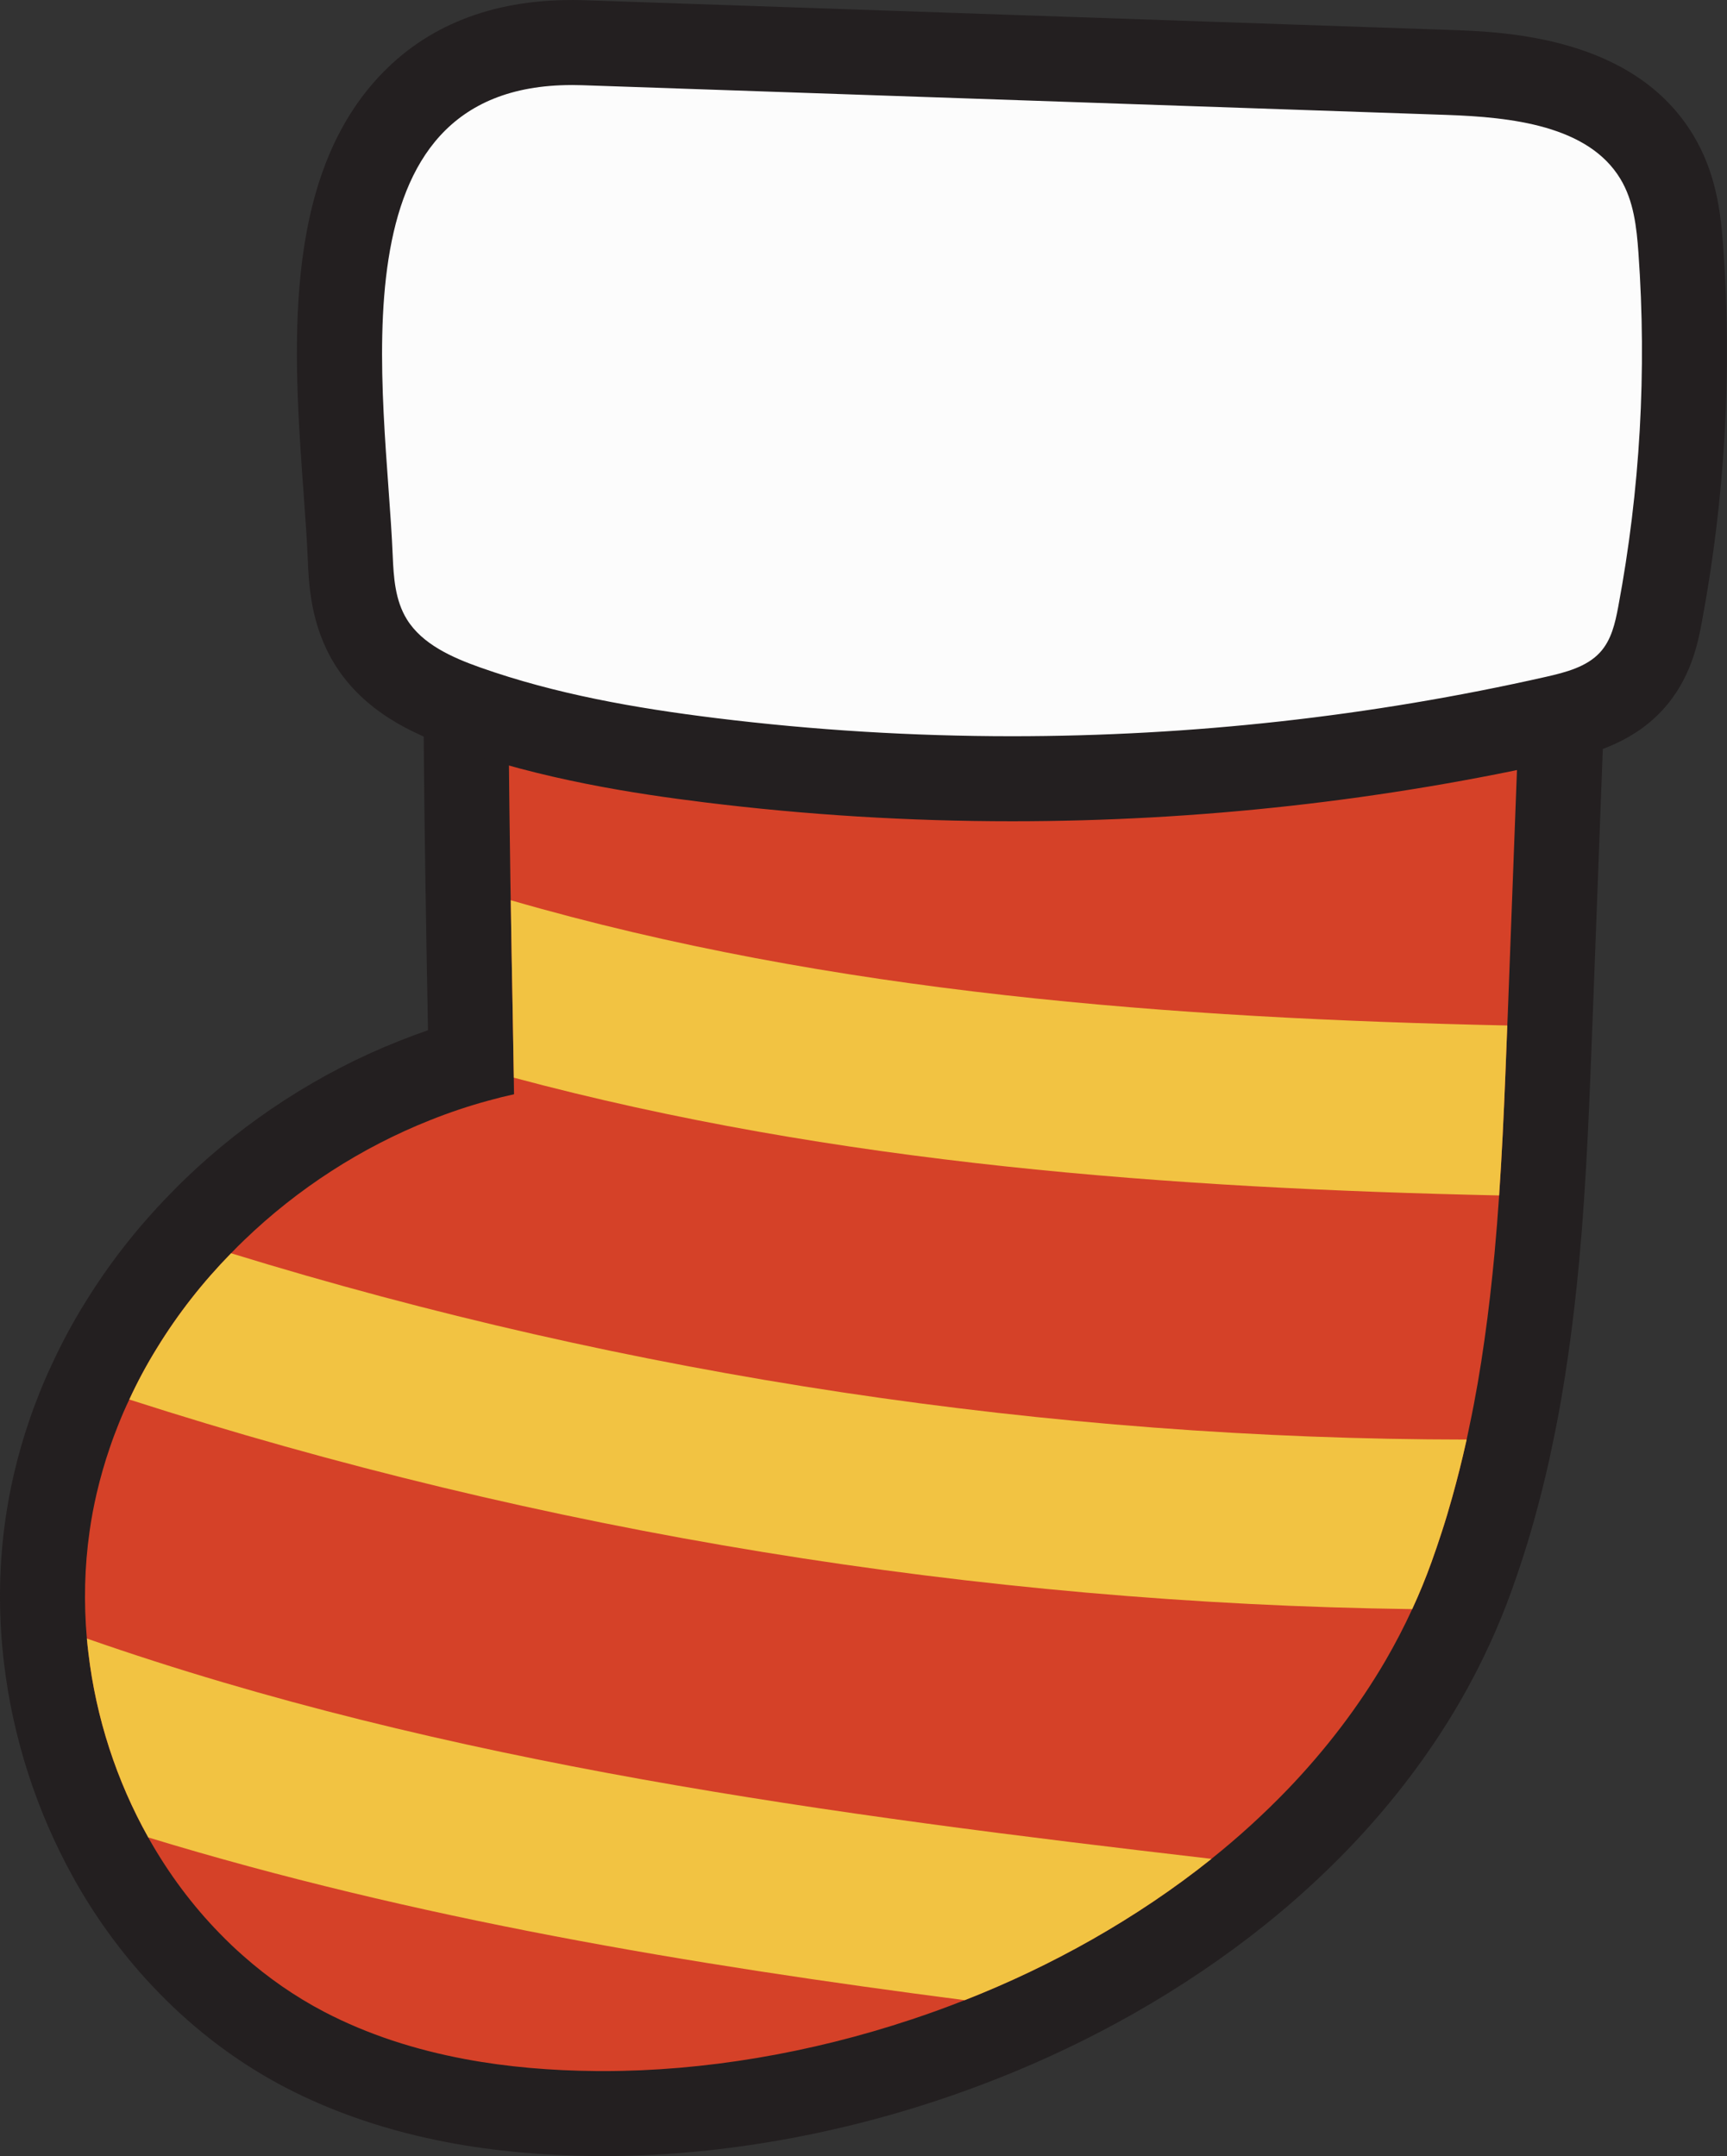 <svg xmlns="http://www.w3.org/2000/svg" width="865.05" height="1080" viewBox="0 0 865.05 1080"><rect x="0" y="0" width="865.05" height="1080" fill="#333333" stroke="none"/><g id="a"/><g id="b"><g id="c"><g id="d"><g><path d="M298.15 1058.69c-24.76-.24-48.05-2.38-69.25-6.37-28.08-5.27-53.79-13.92-76.41-25.73-15.91-8.33-30.94-18.71-44.68-30.87-4.36-3.82-8.81-8.07-13.15-12.55-14.69-15.06-27.6-32.3-38.32-51.2-.36-.62-.66-1.17-.92-1.69-17.05-30.56-28.21-65.06-32.29-99.82-.32-2.56-.59-5.19-.83-7.86-1.73-19.63-1.25-39.18 1.43-58.08.02-.15.04-.3.06-.45.96-6.84 2.27-13.84 3.87-20.78 2.08-8.84 4.5-17.27 7.23-25.13 1.23-3.68 2.75-7.78 4.7-12.66 1.87-4.69 3.88-9.31 5.96-13.67 4.35-9.42 9.44-18.88 15-27.85 11.09-18.12 24.51-35.3 39.83-50.97 2.49-2.63 4.99-5.07 7.11-7.11 28.65-27.64 63.3-50 100.18-64.63 9.31-3.72 18.81-6.96 28.24-9.63-.04-2.51-.33-18.44-.41-23.9-.38-18.76-.68-37.58-.98-56.47-.08-3.1-.13-6.49-.17-9.83-.08-5.34-.17-10.57-.22-15.8-.21-13.91-.38-28-.51-42.06-.6-61.83-.25-112.4 1.11-159.12.22-8.87.59-23.87 9.79-36.57 7.05-9.77 16.66-14.8 25.12-18.74 46.36-21.73 107.14-32.3 185.77-32.3 69.9.0 142.23 8.62 203.77 17.05 37.2 5.1 83.06 15.65 107.61 52.31 19.9 29.74 18.55 66.65 17.56 93.59l-.02.5c-.07 1.73-.15 3.45-.19 5.18.0.12-7.87 208.78-7.89 209.21-.29 7.91-.6 15.82-.93 23.76.0.0-.05 1.13-.05 1.22-.67 16.64-1.64 38.56-3.14 60.6-.65 9.84-1.44 19.79-2.34 29.52-1.52 16.19-3.21 30.68-5.15 44.31-2.23 15.92-4.79 30.58-7.8 44.76-.44 2.24-.92 4.48-1.4 6.72l-.29 1.28c-2.15 9.67-4.61 19.46-7.31 29.11-1.67 6.03-3.52 12.18-5.49 18.23-1.4 4.38-3.02 9.13-5.22 15.3-3.16 8.77-6.67 17.33-10.45 25.49-4.17 9.1-8.94 18.3-14.14 27.27-14.12 24.26-31.64 47.35-52.08 68.67-12.61 13.1-26.18 25.48-40.37 36.82-19 15.23-40.05 29.45-62.56 42.25-21.27 12.07-43.66 22.74-66.55 31.73-9.47 3.72-18.77 7.1-27.64 10.02-52.99 17.65-108.73 26.99-161.16 26.99-1.36.0-2.71.0-4.06-.02z" fill="#d54128"/><path d="M455.44 158.12c71.11.0 143.93 9.05 200.88 16.85 34.84 4.77 73.21 13.8 92.81 43.06 15.5 23.17 14.99 53.11 13.97 80.96-.09 2-.17 4-.21 6.01-1.02 27.13-2.04 54.22-3.07 81.35-.98 26.02-1.96 52-2.94 78.03-.55 14.69-1.11 29.43-1.66 44.12l-.13 3.19c-.04.64-.04 1.32-.09 1.96-.3 8.35-.64 16.7-.98 25.09v.04c-.81 20.02-1.75 40.04-3.11 60.01-.64 9.67-1.41 19.34-2.3 29-1.36 14.48-2.98 28.92-5.03 43.27-2.04 14.57-4.51 29.09-7.58 43.48-.43 2.17-.9 4.34-1.36 6.52-.09.38-.17.77-.26 1.15-2.09 9.37-4.43 18.7-7.03 27.98-1.62 5.84-3.36 11.63-5.24 17.38-1.58 4.94-3.28 9.84-5.03 14.74-2.9 8.05-6.13 15.97-9.71 23.68-4 8.73-8.43 17.25-13.24 25.55-13.59 23.34-30.15 44.93-49.02 64.61-11.93 12.39-24.7 24.06-38.29 34.92-18.66 14.95-38.76 28.41-59.8 40.38-20.49 11.63-41.87 21.81-63.8 30.41-8.77 3.45-17.63 6.69-26.53 9.63-51.11 17.02-104.22 25.91-154.49 25.91-1.29.0-2.58.0-3.87-.02-21.89-.21-44-1.96-65.5-6.01-24.53-4.6-48.38-12.14-70.49-23.68-14.65-7.67-28.15-17.08-40.42-27.94-4.13-3.62-8.14-7.45-11.97-11.41-13.63-13.97-25.38-29.77-35.09-46.89-.21-.38-.43-.72-.6-1.11-15.89-28.32-26.19-60.01-29.98-92.38-.3-2.43-.55-4.81-.77-7.24-1.58-17.89-1.19-35.9 1.36-53.66v-.04c.89-6.35 2.09-12.69 3.54-18.95 1.83-7.79 4-15.46 6.6-22.96 1.32-3.96 2.81-7.88 4.34-11.71 1.66-4.17 3.45-8.31 5.41-12.39 4.09-8.86 8.73-17.5 13.88-25.81 10.48-17.12 22.96-33.01 37.1-47.45 2.09-2.21 4.3-4.39 6.52-6.52 26.75-25.81 58.69-46.47 93.27-60.18 9.37-3.75 18.95-6.98 28.66-9.63 4.39-1.23 8.82-2.34 13.29-3.32-.04-2.77-.09-5.54-.13-8.31-.17-10.78-.38-21.59-.55-32.41-.38-18.83-.68-37.61-.98-56.48-.09-3.28-.13-6.6-.17-9.88-.08-5.2-.17-10.39-.21-15.59-.21-14.01-.38-28.07-.51-42.08-.51-52.81-.43-105.62 1.11-158.31.21-8.6.72-17.76 5.75-24.7 4.09-5.66 10.56-8.99 16.87-11.93 48.64-22.8 112-30.31 176.78-30.31m0-42.59h0c-81.82.0-145.56 11.23-194.85 34.33-7.22 3.37-22.42 10.45-33.32 25.56-12.99 17.95-13.53 37.77-13.79 48.47-1.37 46.98-1.72 97.79-1.12 159.88.13 14.04.3 28.23.51 42.16.04 5.27.13 10.53.22 15.8v.08c.04 3.32.09 6.67.17 9.99.29 18.32.59 37.25.98 56.36.04 2.64.09 5.27.13 7.91-4.9 1.68-9.79 3.5-14.64 5.44-39.33 15.59-76.38 39.5-107.03 69.08-2.09 2-4.87 4.72-7.64 7.64-16.36 16.74-30.7 35.11-42.65 54.62-5.95 9.59-11.39 19.69-16.17 30.03-2.26 4.74-4.37 9.58-6.44 14.78-2.05 5.13-3.69 9.53-5.1 13.76-2.93 8.48-5.53 17.54-7.73 26.91-1.78 7.69-3.2 15.29-4.25 22.75-.03.22-.06.43-.09.65-2.88 20.44-3.4 41.54-1.53 62.74.24 2.78.54 5.58.9 8.55 4.39 37.34 16.35 74.4 34.62 107.26.41.8.79 1.48 1.12 2.05l.08.15c11.6 20.44 25.58 39.13 41.56 55.52 4.69 4.85 9.54 9.47 14.41 13.74 14.99 13.26 31.42 24.6 48.81 33.71 24.51 12.8 52.22 22.15 82.38 27.8 22.4 4.21 46.95 6.48 72.94 6.73 1.44.01 2.86.02 4.28.02 54.68.0 112.76-9.71 167.94-28.09 9.14-3.02 18.82-6.53 28.66-10.4 23.8-9.33 47.1-20.44 69.24-33.01 23.51-13.37 45.51-28.23 65.41-44.18 14.87-11.88 29.13-24.89 42.35-38.63 21.65-22.58 40.19-47.03 55.14-72.71 5.57-9.6 10.64-19.39 15.12-29.16 4.03-8.68 7.76-17.79 11.1-27.08 1.58-4.44 3.59-10.16 5.49-16.09 2.04-6.27 3.97-12.69 5.74-19.06 2.77-9.88 5.32-20.04 7.56-30.11l.12-.53.13-.61c.02-.1.05-.21.07-.31l.05-.22c.48-2.23.96-4.47 1.4-6.7 3.1-14.57 5.72-29.66 8.03-46.12 1.97-13.86 3.7-28.68 5.25-45.2.93-10.06 1.73-20.2 2.39-30.19 1.52-22.21 2.49-44.32 3.17-61.1.0-.12.0-.25.01-.37l.04-1.01c.32-7.87.64-15.71.92-23.55.03-.5.04-1.01.06-1.52h0c.01-.23.02-.44.03-.65l.13-3.19.84-22.3.83-21.93 1.63-43.34 1.31-34.68 1.53-40.67 1.53-40.68c0-.23.02-.47.02-.7.04-1.69.11-3.37.18-5.06.0-.08.0-.2.01-.28 1.03-28.17 2.6-70.75-21.14-106.21-29.28-43.73-80.8-55.87-122.42-61.57-62.24-8.53-135.47-17.24-206.65-17.24h0z" fill="#231f20"/></g><g><path d="M506.92 390.06c-50.48.0-101.33-3.12-151.11-9.27-34.17-4.22-78.97-11.04-122.38-26.41-17.27-6.11-36.43-14.79-47.66-32.88-9.19-14.8-9.87-31.46-10.32-42.48-.41-10.01-1.23-21.36-2.1-33.37-4.74-65.42-10.64-146.85 31.98-192.66 19.56-21.03 46.86-31.7 81.12-31.7 1.94.0 3.91.03 5.92.1l432.82 14.86c39.95 1.37 83.63 7.47 104.69 42.3 9.14 15.12 11.02 31.96 12.07 46.56 4.38 61.01.86 122.49-10.43 182.73-1.57 8.36-4.19 22.35-14.48 33.47-11.57 12.5-28.11 16.24-38 18.48-88.78 20.08-180.33 30.26-272.08 30.26h-.02z" fill="#fcfcfc"/><path d="M286.44 42.59c1.7.0 3.43.03 5.18.09 144.27 4.96 288.55 9.91 432.82 14.87 32.67 1.12 71.05 5.33 87.2 32.03 6.72 11.12 8.14 24.3 9.05 37.06 4.24 59.19.84 118.86-10.12 177.28-1.53 8.15-3.41 16.69-9.19 22.94-6.67 7.21-17.17 9.93-27.06 12.17-87.48 19.79-177.43 29.74-267.41 29.74-49.64.0-99.29-3.03-148.51-9.11-40.06-4.95-80.08-11.96-117.89-25.34-14.23-5.04-29-11.69-36.67-24.03-5.93-9.55-6.68-21.07-7.14-32.12-3.35-81.68-32.17-235.57 89.72-235.57m0-42.59c-40.42.0-72.96 12.95-96.71 38.49-48.93 52.61-42.67 139.16-37.63 208.7.86 11.85 1.67 23.04 2.07 32.71.51 12.45 1.37 33.29 13.51 52.84 14.79 23.81 39.11 34.8 58.64 41.72 45.35 16.05 91.63 23.11 126.87 27.46 50.66 6.26 102.38 9.44 153.73 9.44 93.35.0 186.48-10.36 276.8-30.79 11.49-2.6 32.88-7.44 48.93-24.79 14.46-15.63 17.92-34.09 19.78-44.01 11.63-62.02 15.25-125.33 10.74-188.18-1.22-17.07-3.5-36.9-15.09-56.06-29.87-49.39-94.56-51.61-122.18-52.56L443.25 5.27 293.08.12c-2.23-.08-4.46-.12-6.64-.12h0z" fill="#231f20"/></g><path d="M606.83 931.09c-18.66 14.95-38.76 28.41-59.8 40.38-20.49 11.63-41.87 21.81-63.8 30.41-137.27-17.8-275.22-40.72-408.96-81.52-15.89-28.32-26.19-60.01-29.98-92.38-.3-2.43-.55-4.81-.77-7.24 180.37 63.03 373.78 88.29 563.3 110.35z" fill="#f2c342"/><path d="M734.64 721.07c-.09.38-.17.77-.26 1.15-2.09 9.37-4.43 18.7-7.03 27.98-1.62 5.84-3.36 11.63-5.24 17.38-1.58 4.94-3.28 9.84-5.03 14.74-2.9 8.05-6.13 15.97-9.71 23.68-217.3-2.81-436.17-38.5-642.61-104.99 4.09-8.86 8.73-17.5 13.88-25.81 10.48-17.12 22.96-33.01 37.1-47.45 199.37 61.42 410.19 93.19 618.89 93.32z" fill="#f2c342"/><path d="M755 513.65c-.3 8.35-.64 16.7-.98 25.09v.04c-.81 20.02-1.75 40.04-3.11 60.01-163.8-3.58-331.7-15.63-493.54-58.99-.17-10.78-.38-21.59-.55-32.41-.38-18.82-.68-37.61-.98-56.47 161.33 46.68 332.16 59.16 499.16 62.74z" fill="#f2c342"/></g></g></g></svg>